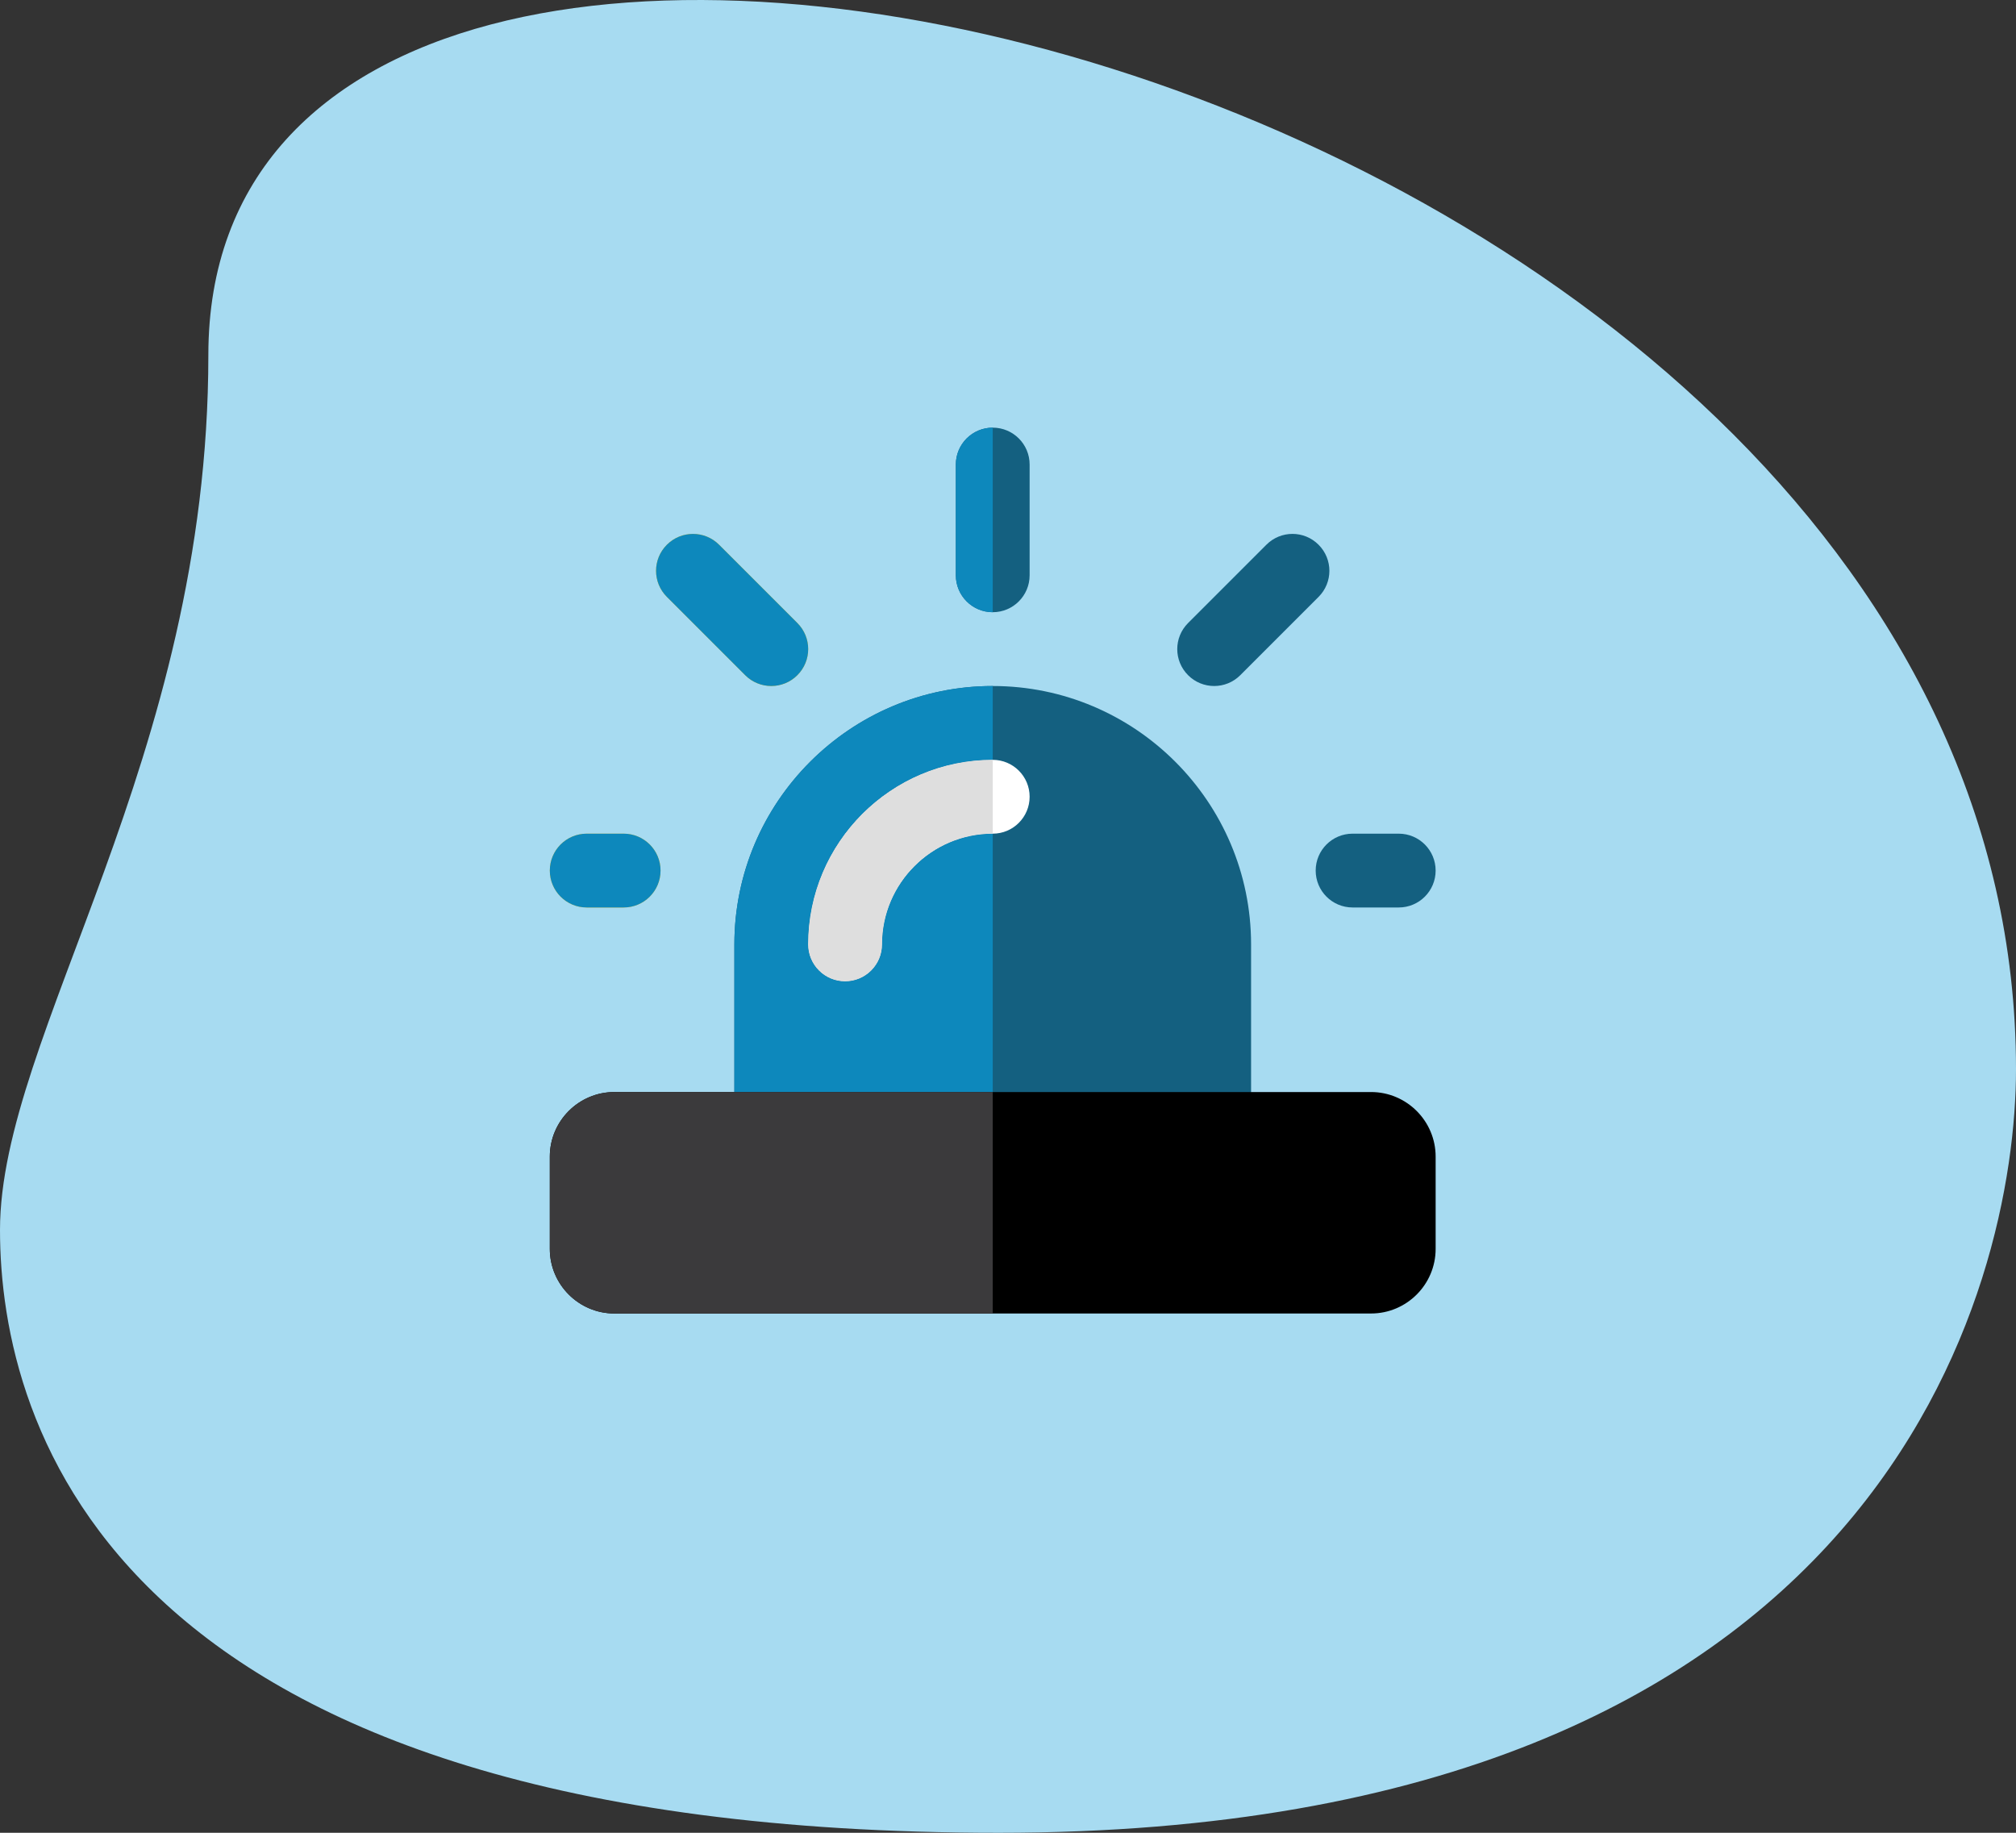 <svg width="66" height="60" viewBox="0 0 66 60" fill="none" xmlns="http://www.w3.org/2000/svg">
<rect x="0" y="0" width="66" height="60" fill="#333333" stroke="none"/>
<path d="M6.821 11.623C6.821 24.881 0 33.889 0 40.265C0 46.641 3.611 60 32.699 60C61.787 60 66 41.985 66 35.002C66 2.211 6.821 -11.755 6.821 11.623Z" fill="#A7DBF1"/>
<g clip-path="url(#clip0)">
<path d="M39.75 22.458C39.441 22.458 39.131 22.34 38.896 22.104C38.423 21.632 38.423 20.868 38.896 20.396L41.459 17.833C41.931 17.36 42.695 17.36 43.167 17.833C43.64 18.305 43.64 19.069 43.167 19.541L40.604 22.104C40.369 22.34 40.059 22.458 39.75 22.458Z" fill="#146080"/>
<path d="M45.792 29.708H44.281C43.613 29.708 43.073 29.167 43.073 28.5C43.073 27.833 43.613 27.292 44.281 27.292H45.792C46.46 27.292 47 27.833 47 28.5C47 29.167 46.46 29.708 45.792 29.708Z" fill="#146080"/>
<path d="M40.052 37.562H24.948C24.448 37.562 24.042 37.157 24.042 36.656V30.917C24.042 26.253 27.837 22.458 32.5 22.458C37.163 22.458 40.958 26.253 40.958 30.917V36.656C40.958 37.157 40.552 37.562 40.052 37.562Z" fill="#146080"/>
<path d="M27.667 32.125C26.998 32.125 26.458 31.584 26.458 30.917C26.458 27.585 29.169 24.875 32.5 24.875C33.168 24.875 33.708 25.416 33.708 26.083C33.708 26.75 33.168 27.292 32.5 27.292C30.502 27.292 28.875 28.918 28.875 30.917C28.875 31.584 28.335 32.125 27.667 32.125Z" fill="white"/>
<path d="M32.5 20.042C31.832 20.042 31.292 19.5 31.292 18.833V15.208C31.292 14.541 31.832 14 32.5 14C33.168 14 33.708 14.541 33.708 15.208V18.833C33.708 19.5 33.168 20.042 32.5 20.042Z" fill="#146080"/>
<path d="M25.25 22.458C24.941 22.458 24.631 22.34 24.396 22.104L21.833 19.541C21.36 19.069 21.36 18.305 21.833 17.833C22.305 17.36 23.069 17.36 23.541 17.833L26.104 20.396C26.577 20.868 26.577 21.632 26.104 22.104C25.869 22.34 25.559 22.458 25.25 22.458Z" fill="#FFC107"/>
<path d="M20.417 29.708H19.208C18.54 29.708 18 29.167 18 28.5C18 27.833 18.54 27.292 19.208 27.292H20.417C21.085 27.292 21.625 27.833 21.625 28.5C21.625 29.167 21.085 29.708 20.417 29.708Z" fill="#FFC107"/>
<path d="M44.885 43H20.115C18.948 43 18 42.051 18 40.885V37.865C18 36.699 18.948 35.75 20.115 35.75H44.885C46.051 35.75 47 36.699 47 37.865V40.885C47 42.051 46.051 43 44.885 43Z" fill="black"/>
<path d="M32.5 22.458C27.837 22.458 24.042 26.253 24.042 30.917V35.75H32.5V27.292C30.501 27.292 28.875 28.918 28.875 30.917C28.875 31.584 28.335 32.125 27.667 32.125C26.998 32.125 26.458 31.584 26.458 30.917C26.458 27.585 29.169 24.875 32.5 24.875V22.458Z" fill="#0D88BC"/>
<path d="M32.5 24.875C29.169 24.875 26.458 27.585 26.458 30.917C26.458 31.584 26.998 32.125 27.667 32.125C28.335 32.125 28.875 31.584 28.875 30.917C28.875 28.918 30.502 27.292 32.5 27.292V24.875Z" fill="#DEDEDE"/>
<path d="M32.5 14C31.832 14 31.292 14.541 31.292 15.208V18.833C31.292 19.5 31.832 20.042 32.5 20.042V14Z" fill="#0D88BC"/>
<path d="M22.687 17.479C22.378 17.479 22.069 17.597 21.833 17.833C21.36 18.305 21.36 19.069 21.833 19.541L24.396 22.104C24.631 22.34 24.941 22.458 25.25 22.458C25.559 22.458 25.869 22.34 26.104 22.104C26.577 21.632 26.577 20.868 26.104 20.396L23.541 17.833C23.306 17.597 22.997 17.479 22.687 17.479Z" fill="#0D88BC"/>
<path d="M20.417 27.292H19.208C18.54 27.292 18 27.833 18 28.5C18 29.167 18.54 29.708 19.208 29.708H20.417C21.085 29.708 21.625 29.167 21.625 28.5C21.625 27.833 21.085 27.292 20.417 27.292Z" fill="#0D88BC"/>
<path d="M32.5 35.75H24.042H20.115C18.948 35.75 18 36.699 18 37.865V40.885C18 42.051 18.948 43 20.115 43H32.5V35.75Z" fill="#3B3A3C"/>
</g>
<defs>
<clipPath id="clip0">
<rect width="29" height="29" fill="white" transform="translate(18 14)"/>
</clipPath>
</defs>
</svg>
